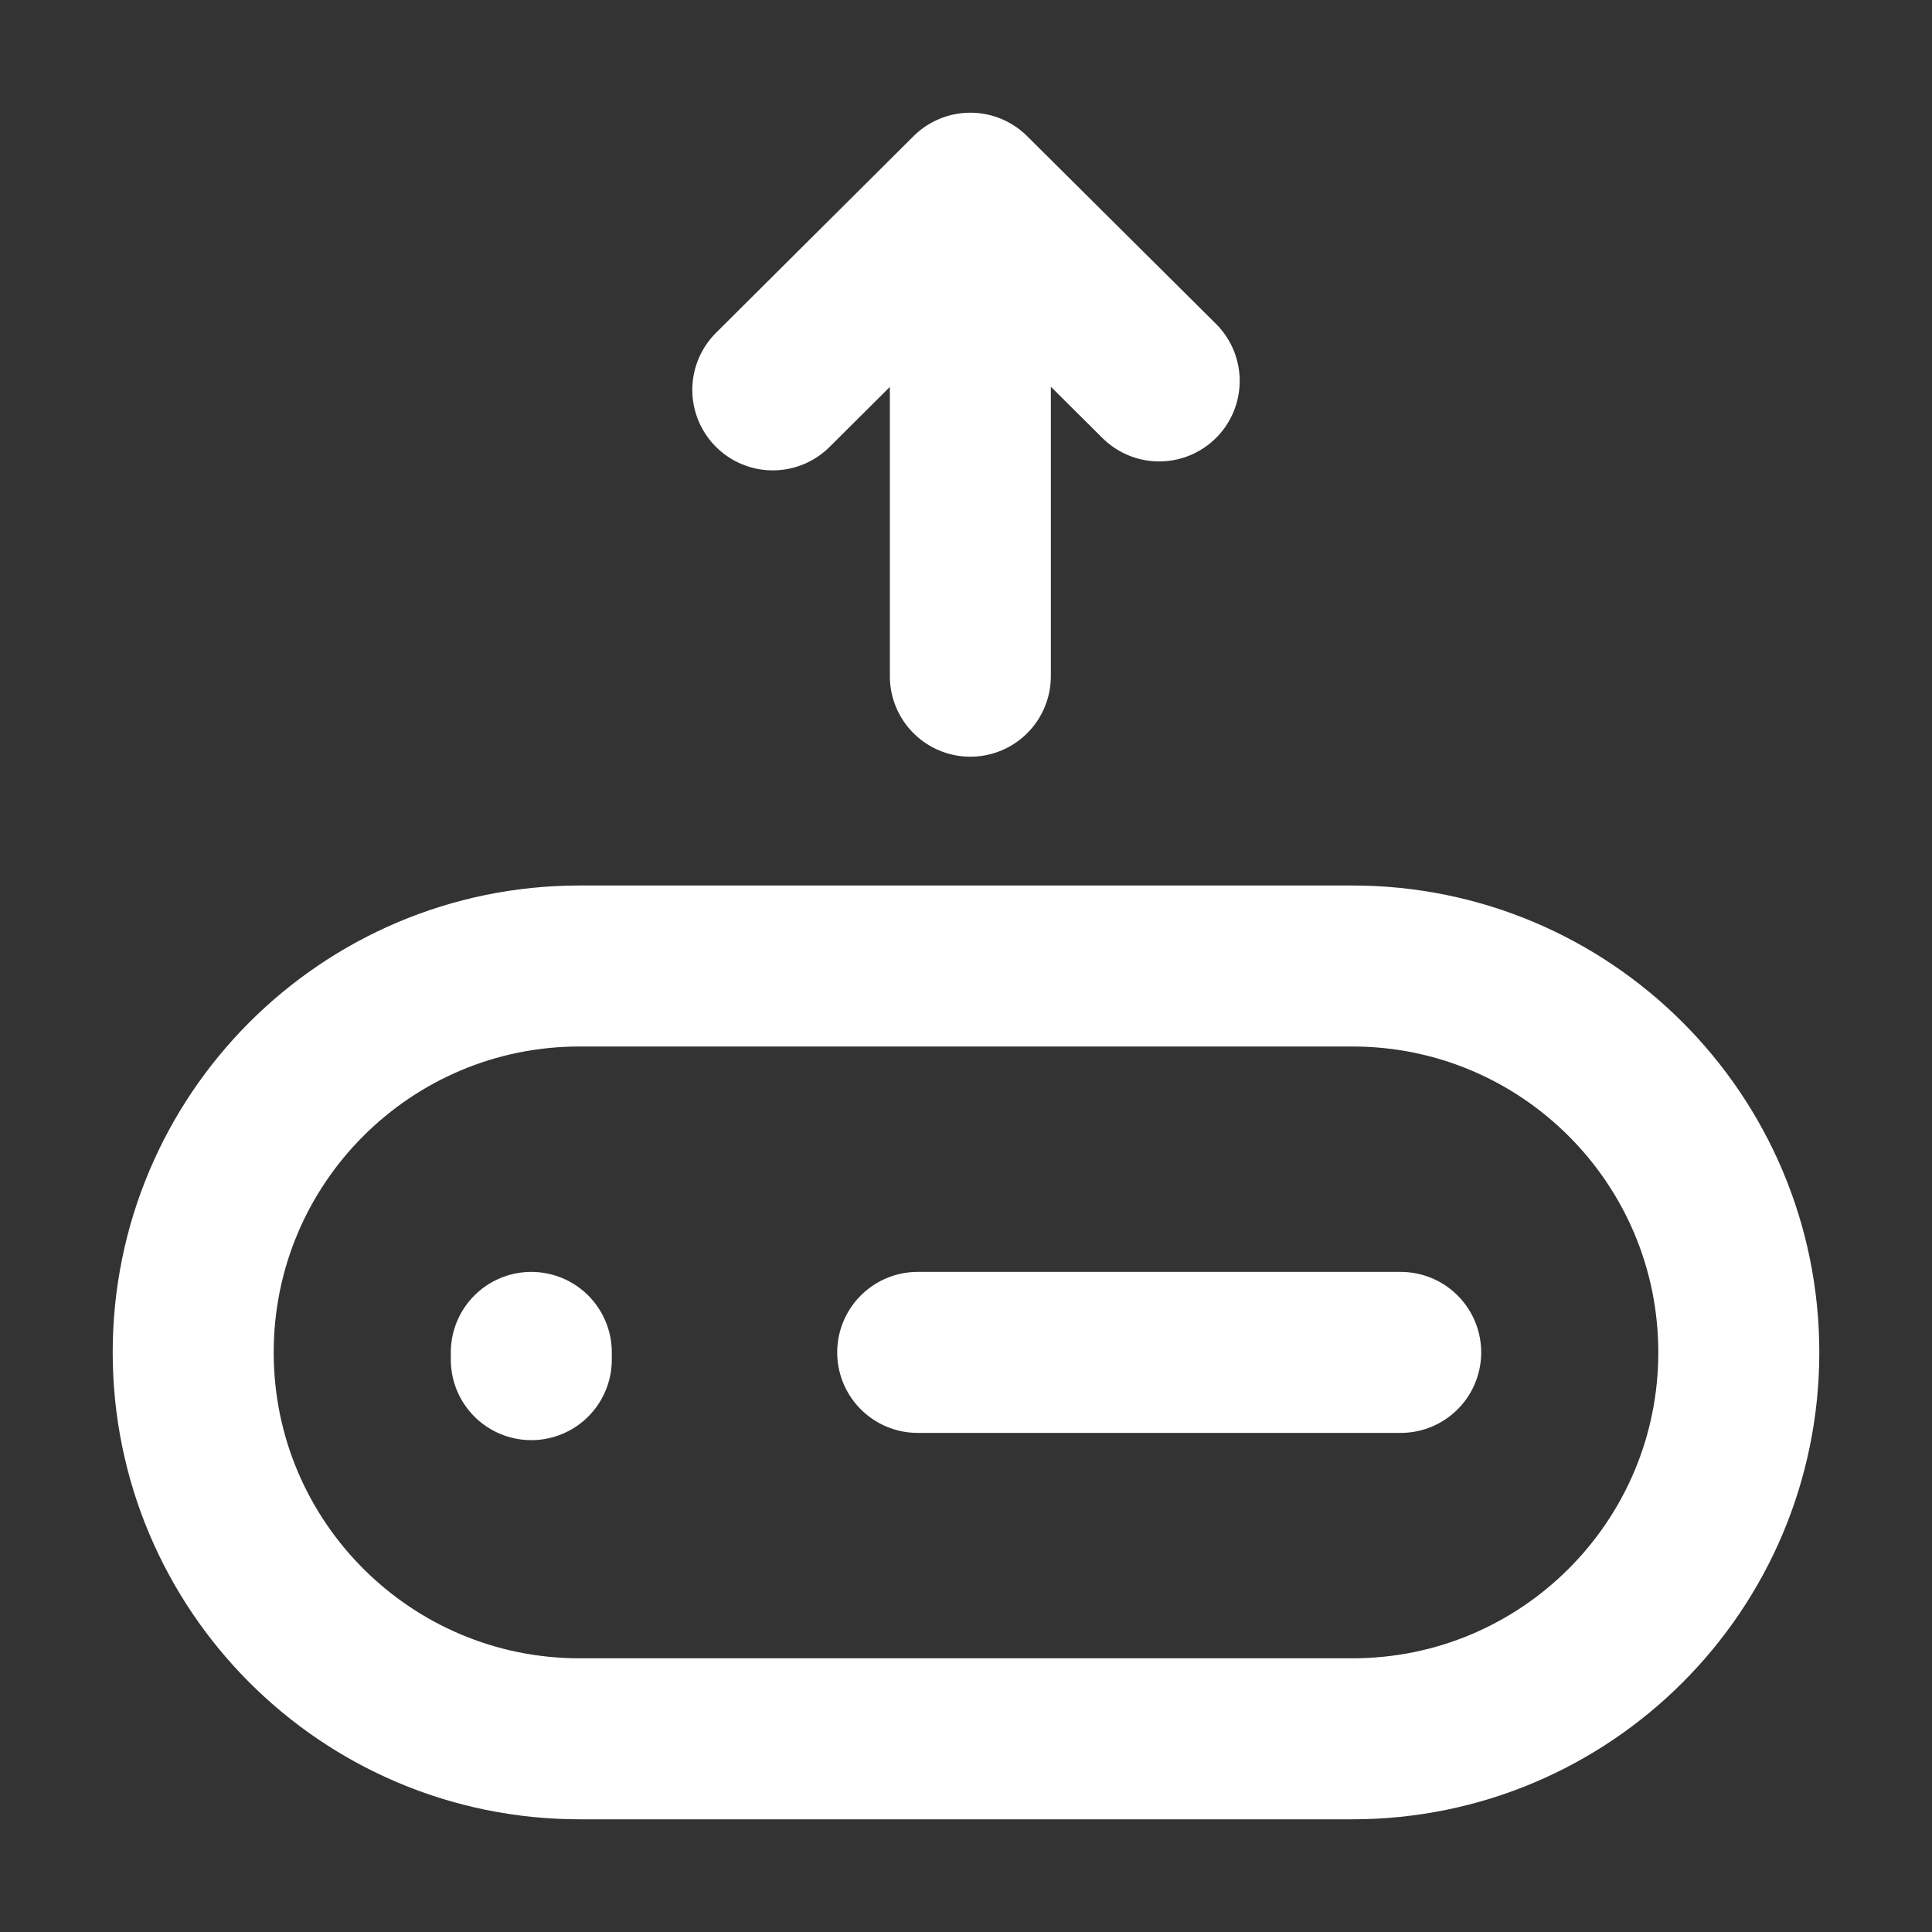<svg width="24" height="24" viewBox="0 0 24 24" fill="none" xmlns="http://www.w3.org/2000/svg">
<rect x="0" y="0" width="24" height="24" fill="#333333" stroke="none"/>
<path d="M17.4 16.8H11.4M6.6 16.89V16.8M9.6 4.843L12.054 2.4M12.054 2.4L14.4 4.732M12.054 2.4V8.4M16.8 12H7.2C4.549 12 2.4 14.149 2.4 16.8C2.4 19.451 4.549 21.6 7.2 21.6H16.8C19.451 21.6 21.6 19.451 21.6 16.8C21.6 14.149 19.451 12 16.8 12Z" stroke="white" stroke-width="2" stroke-linecap="round" stroke-linejoin="round"/>
</svg>
